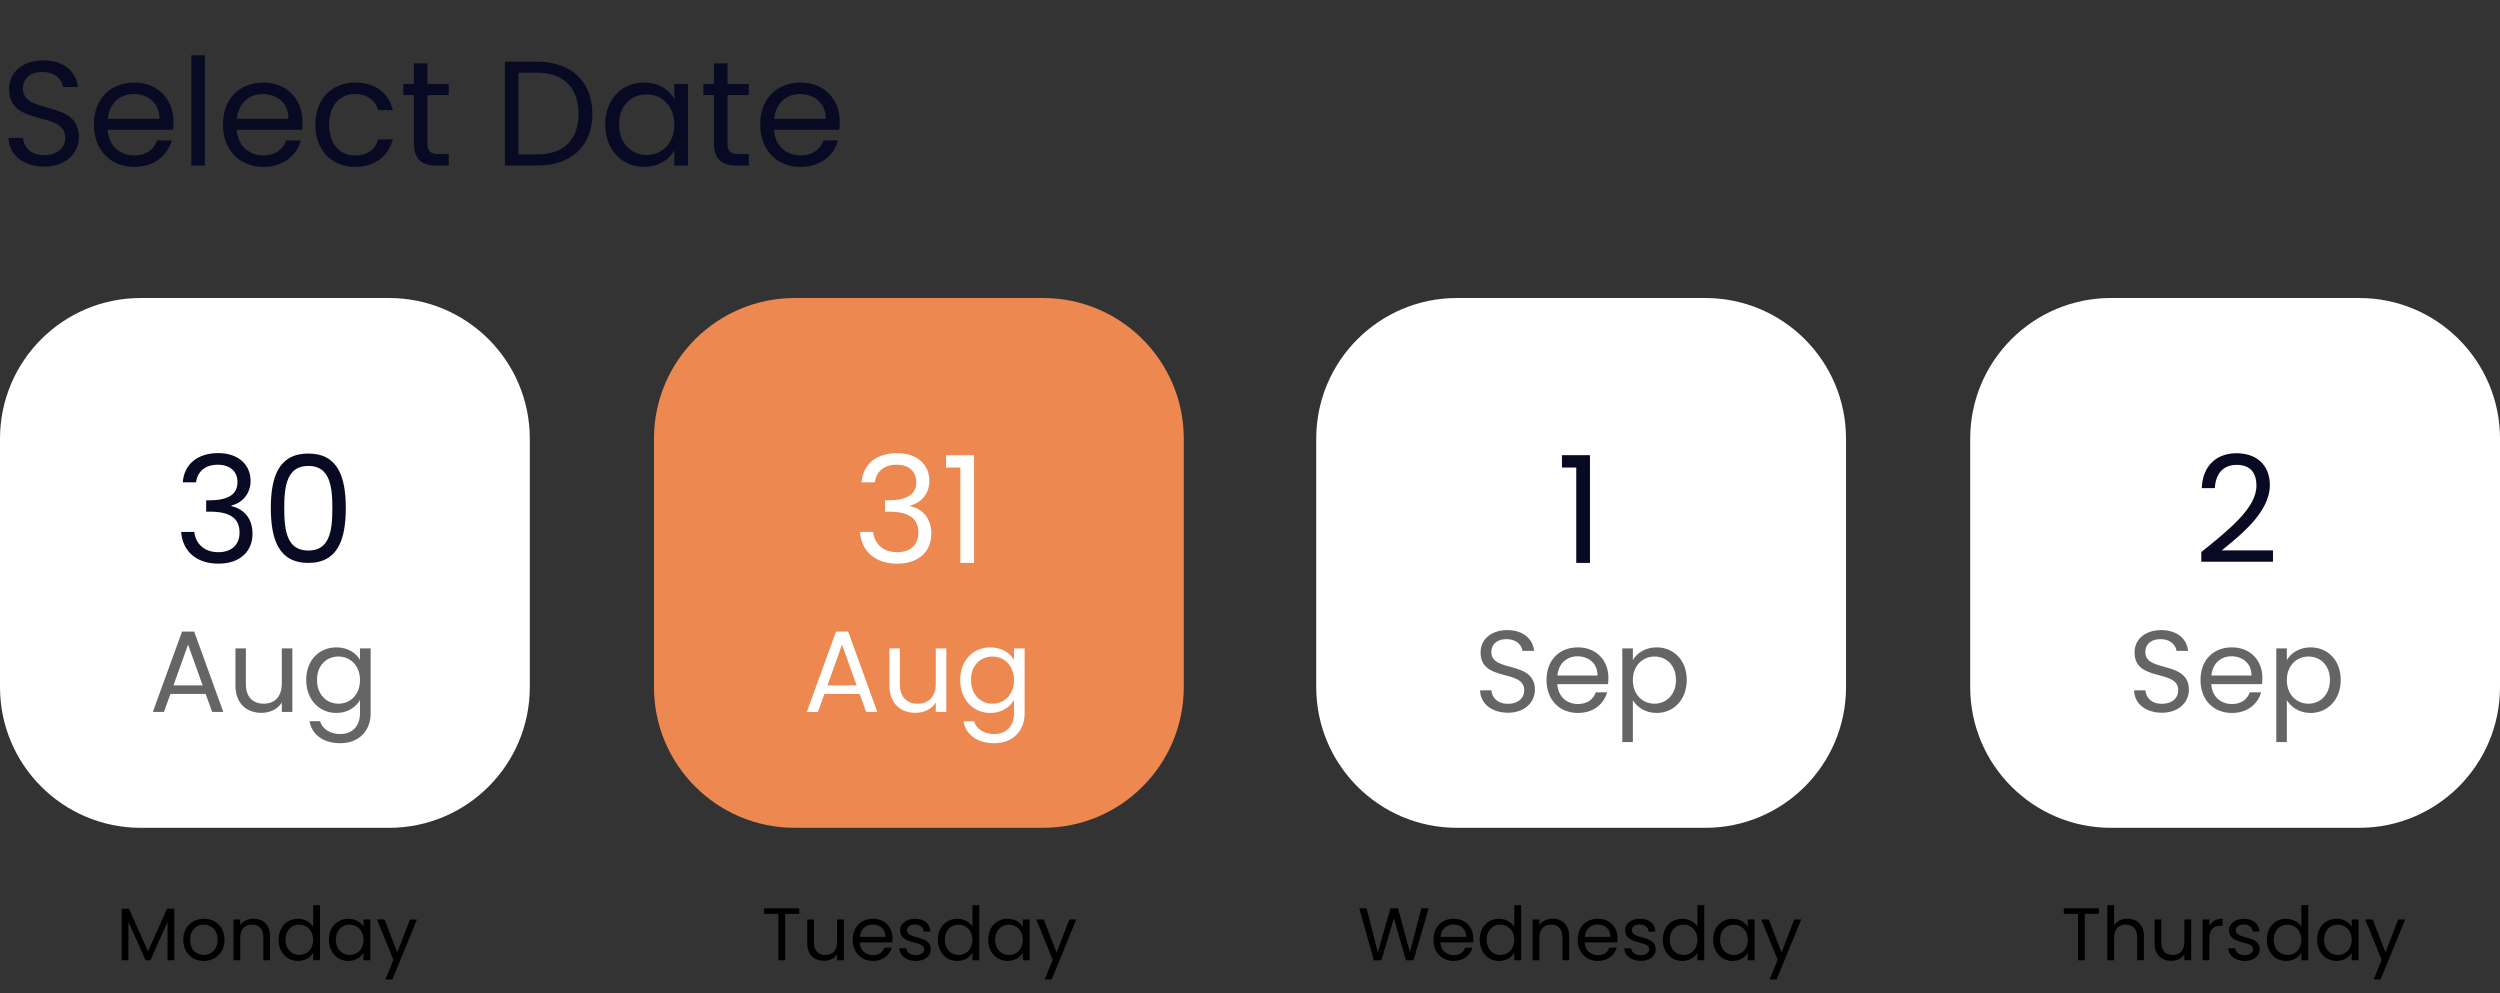 <svg width="302" height="120" viewBox="0 0 302 120" fill="none" xmlns="http://www.w3.org/2000/svg">
<rect x="0" y="0" width="302" height="120" fill="#333333" stroke="none"/>
<path d="M285 36H255C245.611 36 238 43.611 238 53V83C238 92.389 245.611 100 255 100H285C294.389 100 302 92.389 302 83V53C302 43.611 294.389 36 285 36Z" fill="white"/>
<path d="M249.306 110.393H251.025V116H251.844V110.393H253.554V109.727H249.306V110.393ZM254.562 116H255.381V113.273C255.381 112.211 255.957 111.689 256.794 111.689C257.622 111.689 258.171 112.202 258.171 113.21V116H258.981V113.093C258.981 111.68 258.108 110.978 257.01 110.978C256.317 110.978 255.705 111.257 255.381 111.779V109.34H254.562V116ZM264.693 111.068H263.874V113.777C263.874 114.839 263.307 115.361 262.461 115.361C261.633 115.361 261.084 114.848 261.084 113.849V111.068H260.274V113.957C260.274 115.37 261.165 116.072 262.299 116.072C262.956 116.072 263.559 115.784 263.874 115.271V116H264.693V111.068ZM266.895 113.318C266.895 112.175 267.489 111.824 268.272 111.824H268.488V110.978C267.705 110.978 267.174 111.32 266.895 111.869V111.068H266.076V116H266.895V113.318ZM272.979 114.659C272.943 112.895 270.081 113.534 270.081 112.364C270.081 111.968 270.441 111.68 271.044 111.68C271.701 111.68 272.079 112.04 272.115 112.535H272.934C272.88 111.572 272.16 110.987 271.071 110.987C269.973 110.987 269.262 111.608 269.262 112.364C269.262 114.2 272.178 113.561 272.178 114.659C272.178 115.064 271.818 115.388 271.17 115.388C270.477 115.388 270.054 115.028 270.009 114.551H269.163C269.217 115.451 270.027 116.081 271.179 116.081C272.268 116.081 272.979 115.469 272.979 114.659ZM273.829 113.516C273.829 115.046 274.846 116.081 276.169 116.081C277.069 116.081 277.708 115.622 278.005 115.073V116H278.833V109.34H278.005V111.95C277.663 111.383 276.952 110.987 276.178 110.987C274.846 110.987 273.829 111.977 273.829 113.516ZM278.005 113.525C278.005 114.686 277.231 115.361 276.331 115.361C275.431 115.361 274.666 114.677 274.666 113.516C274.666 112.355 275.431 111.698 276.331 111.698C277.231 111.698 278.005 112.382 278.005 113.525ZM279.911 113.516C279.911 115.046 280.928 116.081 282.242 116.081C283.151 116.081 283.79 115.613 284.087 115.082V116H284.915V111.068H284.087V111.968C283.799 111.455 283.169 110.987 282.251 110.987C280.928 110.987 279.911 111.977 279.911 113.516ZM284.087 113.525C284.087 114.686 283.313 115.361 282.413 115.361C281.513 115.361 280.748 114.677 280.748 113.516C280.748 112.355 281.513 111.698 282.413 111.698C283.313 111.698 284.087 112.382 284.087 113.525ZM288.171 115.064L286.623 111.068H285.714L287.703 115.946L286.731 118.322H287.577L290.547 111.068H289.701L288.171 115.064Z" fill="black"/>
<path d="M265.918 67.856H274.576V66.488H268.384C270.706 64.598 274.198 61.844 274.198 58.604C274.198 56.192 272.614 54.752 270.166 54.752C267.826 54.752 266.08 56.192 265.972 58.964H267.556C267.628 57.326 268.492 56.156 270.184 56.156C271.948 56.156 272.578 57.236 272.578 58.676C272.578 61.34 269.338 63.932 265.918 66.686V67.856Z" fill="#080A24"/>
<path d="M264.42 83.34C264.42 79.728 259.156 81.296 259.156 78.776C259.156 77.726 259.982 77.18 261.032 77.208C262.222 77.222 262.838 77.964 262.922 78.622H264.322C264.168 77.138 262.95 76.116 261.088 76.116C259.156 76.116 257.854 77.208 257.854 78.818C257.854 82.444 263.132 80.764 263.132 83.396C263.132 84.32 262.404 85.02 261.172 85.02C259.814 85.02 259.24 84.208 259.156 83.396H257.798C257.826 85.006 259.212 86.098 261.172 86.098C263.286 86.098 264.42 84.726 264.42 83.34ZM269.557 79.28C270.873 79.28 271.993 80.106 271.979 81.604H267.135C267.275 80.106 268.311 79.28 269.557 79.28ZM273.141 83.634H271.769C271.489 84.46 270.761 85.048 269.613 85.048C268.311 85.048 267.219 84.194 267.121 82.64H273.253C273.281 82.374 273.295 82.15 273.295 81.87C273.295 79.77 271.839 78.202 269.613 78.202C267.373 78.202 265.819 79.728 265.819 82.15C265.819 84.586 267.429 86.126 269.613 86.126C271.517 86.126 272.749 85.034 273.141 83.634ZM276.25 79.742V78.328H274.976V89.64H276.25V84.586C276.726 85.37 277.72 86.126 279.12 86.126C281.178 86.126 282.76 84.516 282.76 82.136C282.76 79.742 281.178 78.202 279.12 78.202C277.72 78.202 276.712 78.93 276.25 79.742ZM281.458 82.136C281.458 83.942 280.268 85.006 278.854 85.006C277.468 85.006 276.25 83.956 276.25 82.15C276.25 80.372 277.468 79.308 278.854 79.308C280.268 79.308 281.458 80.33 281.458 82.136Z" fill="#656565"/>
<path d="M206 36H176C166.611 36 159 43.611 159 53V83C159 92.389 166.611 100 176 100H206C215.389 100 223 92.389 223 83V53C223 43.611 215.389 36 206 36Z" fill="white"/>
<path d="M165.962 116.009L166.871 116L168.383 110.951L169.841 116H170.759L172.577 109.727H171.695L170.318 115.028L168.878 109.727H167.96L166.448 115.046L165.08 109.727H164.207L165.962 116.009ZM175.57 111.68C176.416 111.68 177.136 112.211 177.127 113.174H174.013C174.103 112.211 174.769 111.68 175.57 111.68ZM177.874 114.479H176.992C176.812 115.01 176.344 115.388 175.606 115.388C174.769 115.388 174.067 114.839 174.004 113.84H177.946C177.964 113.669 177.973 113.525 177.973 113.345C177.973 111.995 177.037 110.987 175.606 110.987C174.166 110.987 173.167 111.968 173.167 113.525C173.167 115.091 174.202 116.081 175.606 116.081C176.83 116.081 177.622 115.379 177.874 114.479ZM178.748 113.516C178.748 115.046 179.765 116.081 181.088 116.081C181.988 116.081 182.627 115.622 182.924 115.073V116H183.752V109.34H182.924V111.95C182.582 111.383 181.871 110.987 181.097 110.987C179.765 110.987 178.748 111.977 178.748 113.516ZM182.924 113.525C182.924 114.686 182.15 115.361 181.25 115.361C180.35 115.361 179.585 114.677 179.585 113.516C179.585 112.355 180.35 111.698 181.25 111.698C182.15 111.698 182.924 112.382 182.924 113.525ZM188.745 116H189.555V113.093C189.555 111.68 188.682 110.978 187.539 110.978C186.873 110.978 186.279 111.257 185.955 111.77V111.068H185.136V116H185.955V113.273C185.955 112.211 186.531 111.689 187.368 111.689C188.196 111.689 188.745 112.202 188.745 113.21V116ZM192.99 111.68C193.836 111.68 194.556 112.211 194.547 113.174H191.433C191.523 112.211 192.189 111.68 192.99 111.68ZM195.294 114.479H194.412C194.232 115.01 193.764 115.388 193.026 115.388C192.189 115.388 191.487 114.839 191.424 113.84H195.366C195.384 113.669 195.393 113.525 195.393 113.345C195.393 111.995 194.457 110.987 193.026 110.987C191.586 110.987 190.587 111.968 190.587 113.525C190.587 115.091 191.622 116.081 193.026 116.081C194.25 116.081 195.042 115.379 195.294 114.479ZM200.02 114.659C199.984 112.895 197.122 113.534 197.122 112.364C197.122 111.968 197.482 111.68 198.085 111.68C198.742 111.68 199.12 112.04 199.156 112.535H199.975C199.921 111.572 199.201 110.987 198.112 110.987C197.014 110.987 196.303 111.608 196.303 112.364C196.303 114.2 199.219 113.561 199.219 114.659C199.219 115.064 198.859 115.388 198.211 115.388C197.518 115.388 197.095 115.028 197.05 114.551H196.204C196.258 115.451 197.068 116.081 198.22 116.081C199.309 116.081 200.02 115.469 200.02 114.659ZM200.87 113.516C200.87 115.046 201.887 116.081 203.21 116.081C204.11 116.081 204.749 115.622 205.046 115.073V116H205.874V109.34H205.046V111.95C204.704 111.383 203.993 110.987 203.219 110.987C201.887 110.987 200.87 111.977 200.87 113.516ZM205.046 113.525C205.046 114.686 204.272 115.361 203.372 115.361C202.472 115.361 201.707 114.677 201.707 113.516C201.707 112.355 202.472 111.698 203.372 111.698C204.272 111.698 205.046 112.382 205.046 113.525ZM206.952 113.516C206.952 115.046 207.969 116.081 209.283 116.081C210.192 116.081 210.831 115.613 211.128 115.082V116H211.956V111.068H211.128V111.968C210.84 111.455 210.21 110.987 209.292 110.987C207.969 110.987 206.952 111.977 206.952 113.516ZM211.128 113.525C211.128 114.686 210.354 115.361 209.454 115.361C208.554 115.361 207.789 114.677 207.789 113.516C207.789 112.355 208.554 111.698 209.454 111.698C210.354 111.698 211.128 112.382 211.128 113.525ZM215.212 115.064L213.664 111.068H212.755L214.744 115.946L213.772 118.322H214.618L217.588 111.068H216.742L215.212 115.064Z" fill="black"/>
<path d="M190.412 68H192.068V54.986H188.684V56.48H190.412V68Z" fill="#080A24"/>
<path d="M185.42 83.34C185.42 79.728 180.156 81.296 180.156 78.776C180.156 77.726 180.982 77.18 182.032 77.208C183.222 77.222 183.838 77.964 183.922 78.622H185.322C185.168 77.138 183.95 76.116 182.088 76.116C180.156 76.116 178.854 77.208 178.854 78.818C178.854 82.444 184.132 80.764 184.132 83.396C184.132 84.32 183.404 85.02 182.172 85.02C180.814 85.02 180.24 84.208 180.156 83.396H178.798C178.826 85.006 180.212 86.098 182.172 86.098C184.286 86.098 185.42 84.726 185.42 83.34ZM190.557 79.28C191.873 79.28 192.993 80.106 192.979 81.604H188.135C188.275 80.106 189.311 79.28 190.557 79.28ZM194.141 83.634H192.769C192.489 84.46 191.761 85.048 190.613 85.048C189.311 85.048 188.219 84.194 188.121 82.64H194.253C194.281 82.374 194.295 82.15 194.295 81.87C194.295 79.77 192.839 78.202 190.613 78.202C188.373 78.202 186.819 79.728 186.819 82.15C186.819 84.586 188.429 86.126 190.613 86.126C192.517 86.126 193.749 85.034 194.141 83.634ZM197.25 79.742V78.328H195.976V89.64H197.25V84.586C197.726 85.37 198.72 86.126 200.12 86.126C202.178 86.126 203.76 84.516 203.76 82.136C203.76 79.742 202.178 78.202 200.12 78.202C198.72 78.202 197.712 78.93 197.25 79.742ZM202.458 82.136C202.458 83.942 201.268 85.006 199.854 85.006C198.468 85.006 197.25 83.956 197.25 82.15C197.25 80.372 198.468 79.308 199.854 79.308C201.268 79.308 202.458 80.33 202.458 82.136Z" fill="#656565"/>
<path d="M126 36H96C86.611 36 79 43.611 79 53V83C79 92.389 86.611 100 96 100H126C135.389 100 143 92.389 143 83V53C143 43.611 135.389 36 126 36Z" fill="#ED8950"/>
<path d="M92.306 110.393H94.025V116H94.844V110.393H96.554V109.727H92.306V110.393ZM101.936 111.068H101.117V113.777C101.117 114.839 100.55 115.361 99.704 115.361C98.876 115.361 98.327 114.848 98.327 113.849V111.068H97.517V113.957C97.517 115.37 98.408 116.072 99.542 116.072C100.199 116.072 100.802 115.784 101.117 115.271V116H101.936V111.068ZM105.416 111.68C106.262 111.68 106.982 112.211 106.973 113.174H103.859C103.949 112.211 104.615 111.68 105.416 111.68ZM107.72 114.479H106.838C106.658 115.01 106.19 115.388 105.452 115.388C104.615 115.388 103.913 114.839 103.85 113.84H107.792C107.81 113.669 107.819 113.525 107.819 113.345C107.819 111.995 106.883 110.987 105.452 110.987C104.012 110.987 103.013 111.968 103.013 113.525C103.013 115.091 104.048 116.081 105.452 116.081C106.676 116.081 107.468 115.379 107.72 114.479ZM112.446 114.659C112.41 112.895 109.548 113.534 109.548 112.364C109.548 111.968 109.908 111.68 110.511 111.68C111.168 111.68 111.546 112.04 111.582 112.535H112.401C112.347 111.572 111.627 110.987 110.538 110.987C109.44 110.987 108.729 111.608 108.729 112.364C108.729 114.2 111.645 113.561 111.645 114.659C111.645 115.064 111.285 115.388 110.637 115.388C109.944 115.388 109.521 115.028 109.476 114.551H108.63C108.684 115.451 109.494 116.081 110.646 116.081C111.735 116.081 112.446 115.469 112.446 114.659ZM113.296 113.516C113.296 115.046 114.313 116.081 115.636 116.081C116.536 116.081 117.175 115.622 117.472 115.073V116H118.3V109.34H117.472V111.95C117.13 111.383 116.419 110.987 115.645 110.987C114.313 110.987 113.296 111.977 113.296 113.516ZM117.472 113.525C117.472 114.686 116.698 115.361 115.798 115.361C114.898 115.361 114.133 114.677 114.133 113.516C114.133 112.355 114.898 111.698 115.798 111.698C116.698 111.698 117.472 112.382 117.472 113.525ZM119.378 113.516C119.378 115.046 120.395 116.081 121.709 116.081C122.618 116.081 123.257 115.613 123.554 115.082V116H124.382V111.068H123.554V111.968C123.266 111.455 122.636 110.987 121.718 110.987C120.395 110.987 119.378 111.977 119.378 113.516ZM123.554 113.525C123.554 114.686 122.78 115.361 121.88 115.361C120.98 115.361 120.215 114.677 120.215 113.516C120.215 112.355 120.98 111.698 121.88 111.698C122.78 111.698 123.554 112.382 123.554 113.525ZM127.638 115.064L126.09 111.068H125.181L127.17 115.946L126.198 118.322H127.044L130.014 111.068H129.168L127.638 115.064Z" fill="black"/>
<path d="M104.08 58.262H105.682C105.844 57.002 106.762 56.138 108.292 56.138C109.858 56.138 110.686 57.002 110.686 58.244C110.686 59.756 109.516 60.422 107.338 60.44H106.906V61.808H107.32C109.66 61.808 110.938 62.51 110.938 64.346C110.938 65.678 110.11 66.704 108.364 66.704C106.636 66.704 105.628 65.642 105.466 64.256H103.882C104.08 66.776 105.916 68.09 108.382 68.09C111.1 68.09 112.504 66.506 112.504 64.49C112.504 62.618 111.478 61.502 109.966 61.142V61.052C111.334 60.746 112.27 59.576 112.27 58.082C112.27 56.21 110.884 54.734 108.346 54.734C105.934 54.734 104.242 56.03 104.08 58.262ZM116.012 68H117.668V54.986H114.284V56.48H116.012V68Z" fill="white"/>
<path d="M104.63 86H105.974L102.46 76.298H100.99L97.462 86H98.806L99.59 83.83H103.846L104.63 86ZM103.482 82.794H99.954L101.718 77.866L103.482 82.794ZM114.316 78.328H113.042V82.542C113.042 84.194 112.16 85.006 110.844 85.006C109.556 85.006 108.702 84.208 108.702 82.654V78.328H107.442V82.822C107.442 85.02 108.828 86.112 110.592 86.112C111.614 86.112 112.552 85.664 113.042 84.866V86H114.316V78.328ZM115.991 82.136C115.991 84.516 117.573 86.126 119.631 86.126C121.031 86.126 122.025 85.384 122.487 84.558V86.168C122.487 87.806 121.465 88.674 120.107 88.674C118.847 88.674 117.937 88.044 117.657 87.12H116.397C116.649 88.758 118.091 89.78 120.107 89.78C122.361 89.78 123.775 88.282 123.775 86.168V78.328H122.487V79.728C122.039 78.902 121.031 78.202 119.631 78.202C117.573 78.202 115.991 79.742 115.991 82.136ZM122.487 82.15C122.487 83.956 121.283 85.006 119.883 85.006C118.483 85.006 117.293 83.942 117.293 82.136C117.293 80.33 118.483 79.308 119.883 79.308C121.283 79.308 122.487 80.372 122.487 82.15Z" fill="white"/>
<path d="M47 36H17C7.611 36 0 43.611 0 53V83C0 92.389 7.611 100 17 100H47C56.389 100 64 92.389 64 83V53C64 43.611 56.389 36 47 36Z" fill="white"/>
<path d="M14.693 116H15.512V111.347L17.591 116H18.167L20.237 111.356V116H21.056V109.772H20.183L17.879 114.92L15.575 109.772H14.693V116ZM27.125 113.525C27.125 111.968 26.036 110.987 24.632 110.987C23.237 110.987 22.139 111.968 22.139 113.525C22.139 115.091 23.201 116.081 24.596 116.081C26 116.081 27.125 115.091 27.125 113.525ZM22.976 113.525C22.976 112.283 23.759 111.698 24.623 111.698C25.469 111.698 26.288 112.283 26.288 113.525C26.288 114.776 25.451 115.361 24.596 115.361C23.741 115.361 22.976 114.776 22.976 113.525ZM31.811 116H32.621V113.093C32.621 111.68 31.748 110.978 30.605 110.978C29.939 110.978 29.345 111.257 29.021 111.77V111.068H28.202V116H29.021V113.273C29.021 112.211 29.597 111.689 30.434 111.689C31.262 111.689 31.811 112.202 31.811 113.21V116ZM33.653 113.516C33.653 115.046 34.67 116.081 35.993 116.081C36.893 116.081 37.532 115.622 37.829 115.073V116H38.657V109.34H37.829V111.95C37.487 111.383 36.776 110.987 36.002 110.987C34.67 110.987 33.653 111.977 33.653 113.516ZM37.829 113.525C37.829 114.686 37.055 115.361 36.155 115.361C35.255 115.361 34.49 114.677 34.49 113.516C34.49 112.355 35.255 111.698 36.155 111.698C37.055 111.698 37.829 112.382 37.829 113.525ZM39.735 113.516C39.735 115.046 40.752 116.081 42.066 116.081C42.975 116.081 43.614 115.613 43.911 115.082V116H44.739V111.068H43.911V111.968C43.623 111.455 42.993 110.987 42.075 110.987C40.752 110.987 39.735 111.977 39.735 113.516ZM43.911 113.525C43.911 114.686 43.137 115.361 42.237 115.361C41.337 115.361 40.572 114.677 40.572 113.516C40.572 112.355 41.337 111.698 42.237 111.698C43.137 111.698 43.911 112.382 43.911 113.525ZM47.995 115.064L46.447 111.068H45.538L47.527 115.946L46.555 118.322H47.401L50.371 111.068H49.525L47.995 115.064Z" fill="black"/>
<path d="M22.08 58.262H23.682C23.844 57.002 24.762 56.138 26.292 56.138C27.858 56.138 28.686 57.002 28.686 58.244C28.686 59.756 27.516 60.422 25.338 60.44H24.906V61.808H25.32C27.66 61.808 28.938 62.51 28.938 64.346C28.938 65.678 28.11 66.704 26.364 66.704C24.636 66.704 23.628 65.642 23.466 64.256H21.882C22.08 66.776 23.916 68.09 26.382 68.09C29.1 68.09 30.504 66.506 30.504 64.49C30.504 62.618 29.478 61.502 27.966 61.142V61.052C29.334 60.746 30.27 59.576 30.27 58.082C30.27 56.21 28.884 54.734 26.346 54.734C23.934 54.734 22.242 56.03 22.08 58.262ZM32.716 61.358C32.716 65.138 33.652 68 37.252 68C40.834 68 41.77 65.138 41.77 61.358C41.77 57.632 40.834 54.788 37.252 54.788C33.652 54.788 32.716 57.632 32.716 61.358ZM40.15 61.358C40.15 64.166 39.808 66.506 37.252 66.506C34.678 66.506 34.336 64.166 34.336 61.358C34.336 58.658 34.678 56.282 37.252 56.282C39.808 56.282 40.15 58.658 40.15 61.358Z" fill="#080A24"/>
<path d="M25.63 86H26.974L23.46 76.298H21.99L18.462 86H19.806L20.59 83.83H24.846L25.63 86ZM24.482 82.794H20.954L22.718 77.866L24.482 82.794ZM35.316 78.328H34.042V82.542C34.042 84.194 33.16 85.006 31.844 85.006C30.556 85.006 29.702 84.208 29.702 82.654V78.328H28.442V82.822C28.442 85.02 29.828 86.112 31.592 86.112C32.614 86.112 33.552 85.664 34.042 84.866V86H35.316V78.328ZM36.991 82.136C36.991 84.516 38.573 86.126 40.631 86.126C42.031 86.126 43.025 85.384 43.487 84.558V86.168C43.487 87.806 42.465 88.674 41.107 88.674C39.847 88.674 38.937 88.044 38.657 87.12H37.397C37.649 88.758 39.091 89.78 41.107 89.78C43.361 89.78 44.775 88.282 44.775 86.168V78.328H43.487V79.728C43.039 78.902 42.031 78.202 40.631 78.202C38.573 78.202 36.991 79.742 36.991 82.136ZM43.487 82.15C43.487 83.956 42.283 85.006 40.883 85.006C39.483 85.006 38.293 83.942 38.293 82.136C38.293 80.33 39.483 79.308 40.883 79.308C42.283 79.308 43.487 80.372 43.487 82.15Z" fill="#656565"/>
<path d="M9.54 16.58C9.54 11.936 2.772 13.952 2.772 10.712C2.772 9.362 3.834 8.66 5.184 8.696C6.714 8.714 7.506 9.668 7.614 10.514H9.414C9.216 8.606 7.65 7.292 5.256 7.292C2.772 7.292 1.098 8.696 1.098 10.766C1.098 15.428 7.884 13.268 7.884 16.652C7.884 17.84 6.948 18.74 5.364 18.74C3.618 18.74 2.88 17.696 2.772 16.652H1.026C1.062 18.722 2.844 20.126 5.364 20.126C8.082 20.126 9.54 18.362 9.54 16.58ZM16.145 11.36C17.837 11.36 19.276 12.422 19.259 14.348H13.03C13.21 12.422 14.543 11.36 16.145 11.36ZM20.753 16.958H18.988C18.628 18.02 17.692 18.776 16.216 18.776C14.543 18.776 13.139 17.678 13.012 15.68H20.896C20.933 15.338 20.951 15.05 20.951 14.69C20.951 11.99 19.078 9.974 16.216 9.974C13.336 9.974 11.338 11.936 11.338 15.05C11.338 18.182 13.409 20.162 16.216 20.162C18.665 20.162 20.248 18.758 20.753 16.958ZM23.113 20H24.751V6.68H23.113V20ZM31.736 11.36C33.428 11.36 34.868 12.422 34.85 14.348H28.622C28.802 12.422 30.134 11.36 31.736 11.36ZM36.344 16.958H34.58C34.22 18.02 33.284 18.776 31.808 18.776C30.134 18.776 28.73 17.678 28.604 15.68H36.488C36.524 15.338 36.542 15.05 36.542 14.69C36.542 11.99 34.67 9.974 31.808 9.974C28.928 9.974 26.93 11.936 26.93 15.05C26.93 18.182 29 20.162 31.808 20.162C34.256 20.162 35.84 18.758 36.344 16.958ZM38.092 15.05C38.092 18.182 40.09 20.162 42.898 20.162C45.346 20.162 46.948 18.794 47.452 16.832H45.688C45.328 18.074 44.356 18.776 42.898 18.776C41.098 18.776 39.766 17.498 39.766 15.05C39.766 12.638 41.098 11.36 42.898 11.36C44.356 11.36 45.346 12.116 45.688 13.304H47.452C46.948 11.234 45.346 9.974 42.898 9.974C40.09 9.974 38.092 11.954 38.092 15.05ZM49.998 17.3C49.998 19.28 50.988 20 52.734 20H54.21V18.614H53.004C51.996 18.614 51.636 18.272 51.636 17.3V11.486H54.21V10.136H51.636V7.652H49.998V10.136H48.72V11.486H49.998V17.3ZM64.899 7.454H60.993V20H64.899C69.021 20 71.559 17.642 71.559 13.754C71.559 9.866 69.021 7.454 64.899 7.454ZM62.631 18.65V8.786H64.899C68.175 8.786 69.885 10.694 69.885 13.754C69.885 16.814 68.175 18.65 64.899 18.65H62.631ZM73.108 15.032C73.108 18.092 75.142 20.162 77.77 20.162C79.588 20.162 80.866 19.226 81.46 18.164V20H83.116V10.136H81.46V11.936C80.884 10.91 79.624 9.974 77.788 9.974C75.142 9.974 73.108 11.954 73.108 15.032ZM81.46 15.05C81.46 17.372 79.912 18.722 78.112 18.722C76.312 18.722 74.782 17.354 74.782 15.032C74.782 12.71 76.312 11.396 78.112 11.396C79.912 11.396 81.46 12.764 81.46 15.05ZM86.244 17.3C86.244 19.28 87.234 20 88.98 20H90.456V18.614H89.25C88.242 18.614 87.882 18.272 87.882 17.3V11.486H90.456V10.136H87.882V7.652H86.244V10.136H84.966V11.486H86.244V17.3ZM96.635 11.36C98.327 11.36 99.767 12.422 99.749 14.348H93.521C93.701 12.422 95.033 11.36 96.635 11.36ZM101.243 16.958H99.479C99.119 18.02 98.183 18.776 96.707 18.776C95.033 18.776 93.629 17.678 93.503 15.68H101.387C101.423 15.338 101.441 15.05 101.441 14.69C101.441 11.99 99.569 9.974 96.707 9.974C93.827 9.974 91.829 11.936 91.829 15.05C91.829 18.182 93.899 20.162 96.707 20.162C99.155 20.162 100.739 18.758 101.243 16.958Z" fill="#080A24"/>
</svg>
